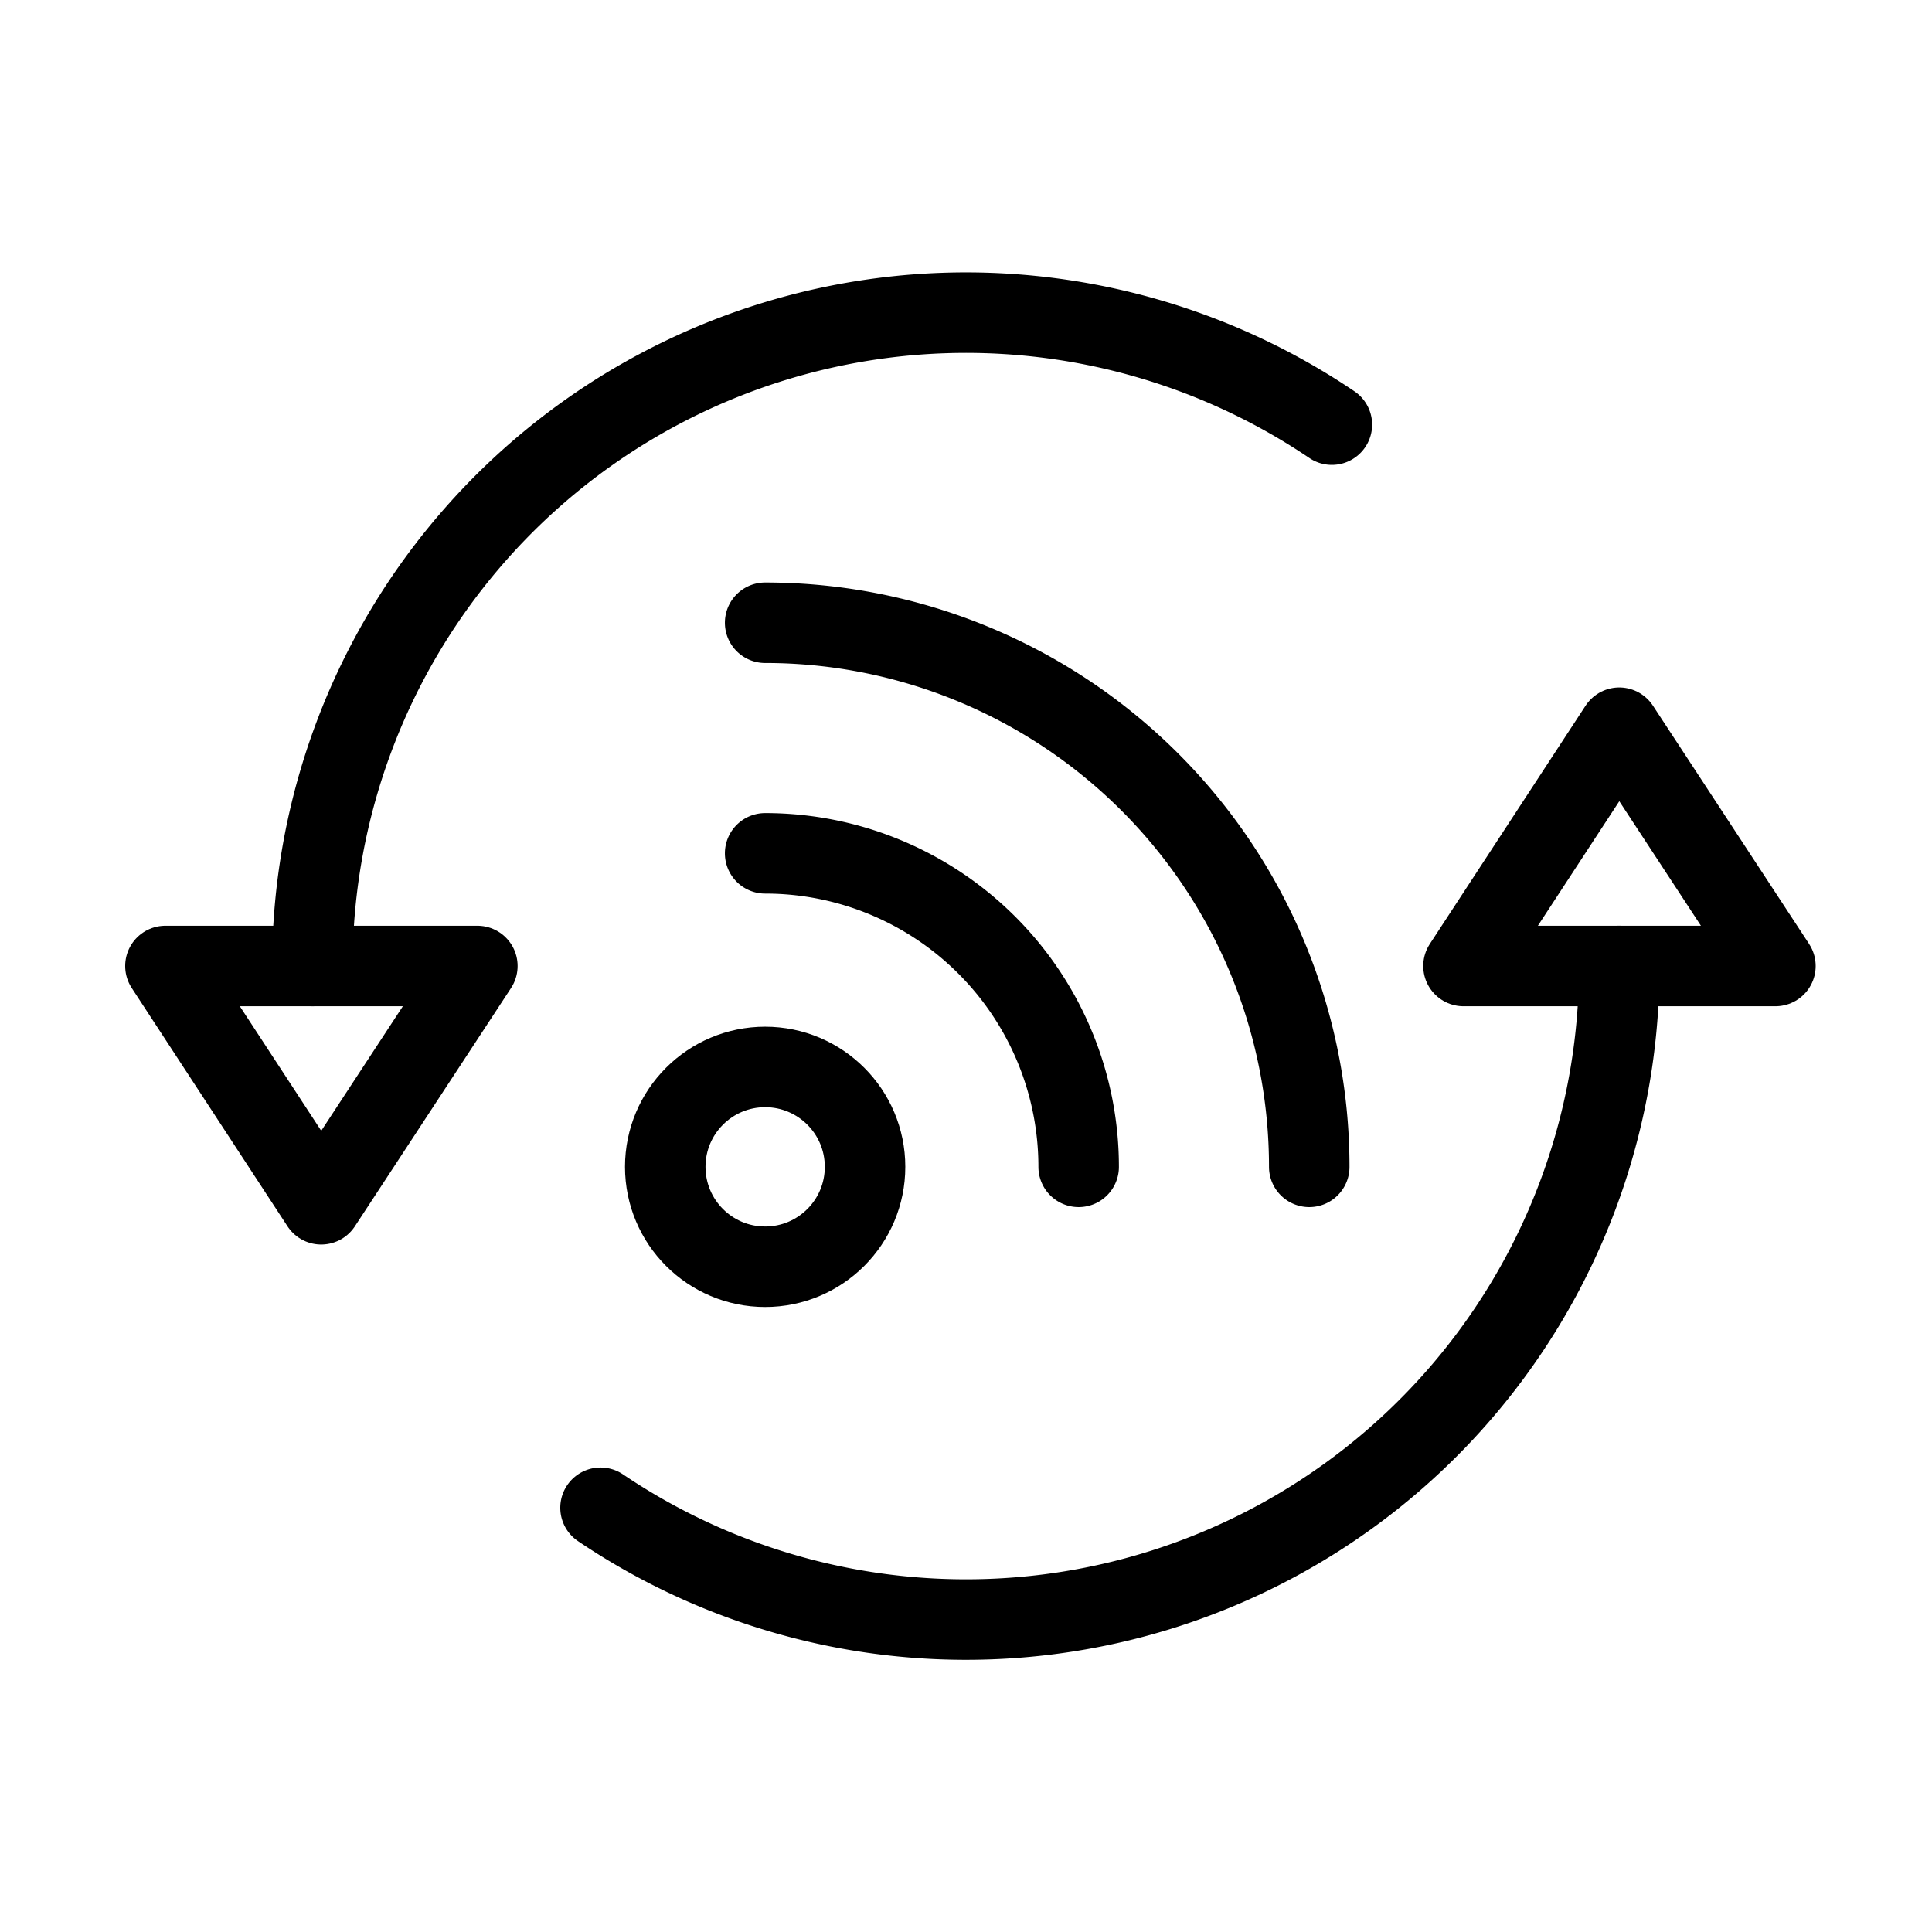 <svg xmlns="http://www.w3.org/2000/svg" viewBox="0 0 48 48"><defs><style>.a{stroke-width:2px;stroke-width:2px;fill:none;stroke:#000;stroke-linecap:round;stroke-linejoin:round;}</style></defs><path class="a" d="M33.09,10.55A16.24,16.24,0,0,0,7.76,24"/><path class="a" d="M14.92,37.46A16.23,16.23,0,0,0,40.23,24"/><polygon class="a" points="9.04 24 11.86 24 7.98 29.92 4.11 24 4.11 24 6.93 24 9.04 24"/><polygon class="a" points="39.18 24 36.36 24 40.23 18.08 44.11 24 44.11 24 41.29 24 39.18 24"/><path class="a" d="M32.528,28.99A13.518,13.518,0,0,0,19.01,15.472"/><path class="a" d="M26.799,28.99A7.789,7.789,0,0,0,19.01,21.201"/><circle class="a" cx="19.01" cy="28.99" r="2.482"/></svg>